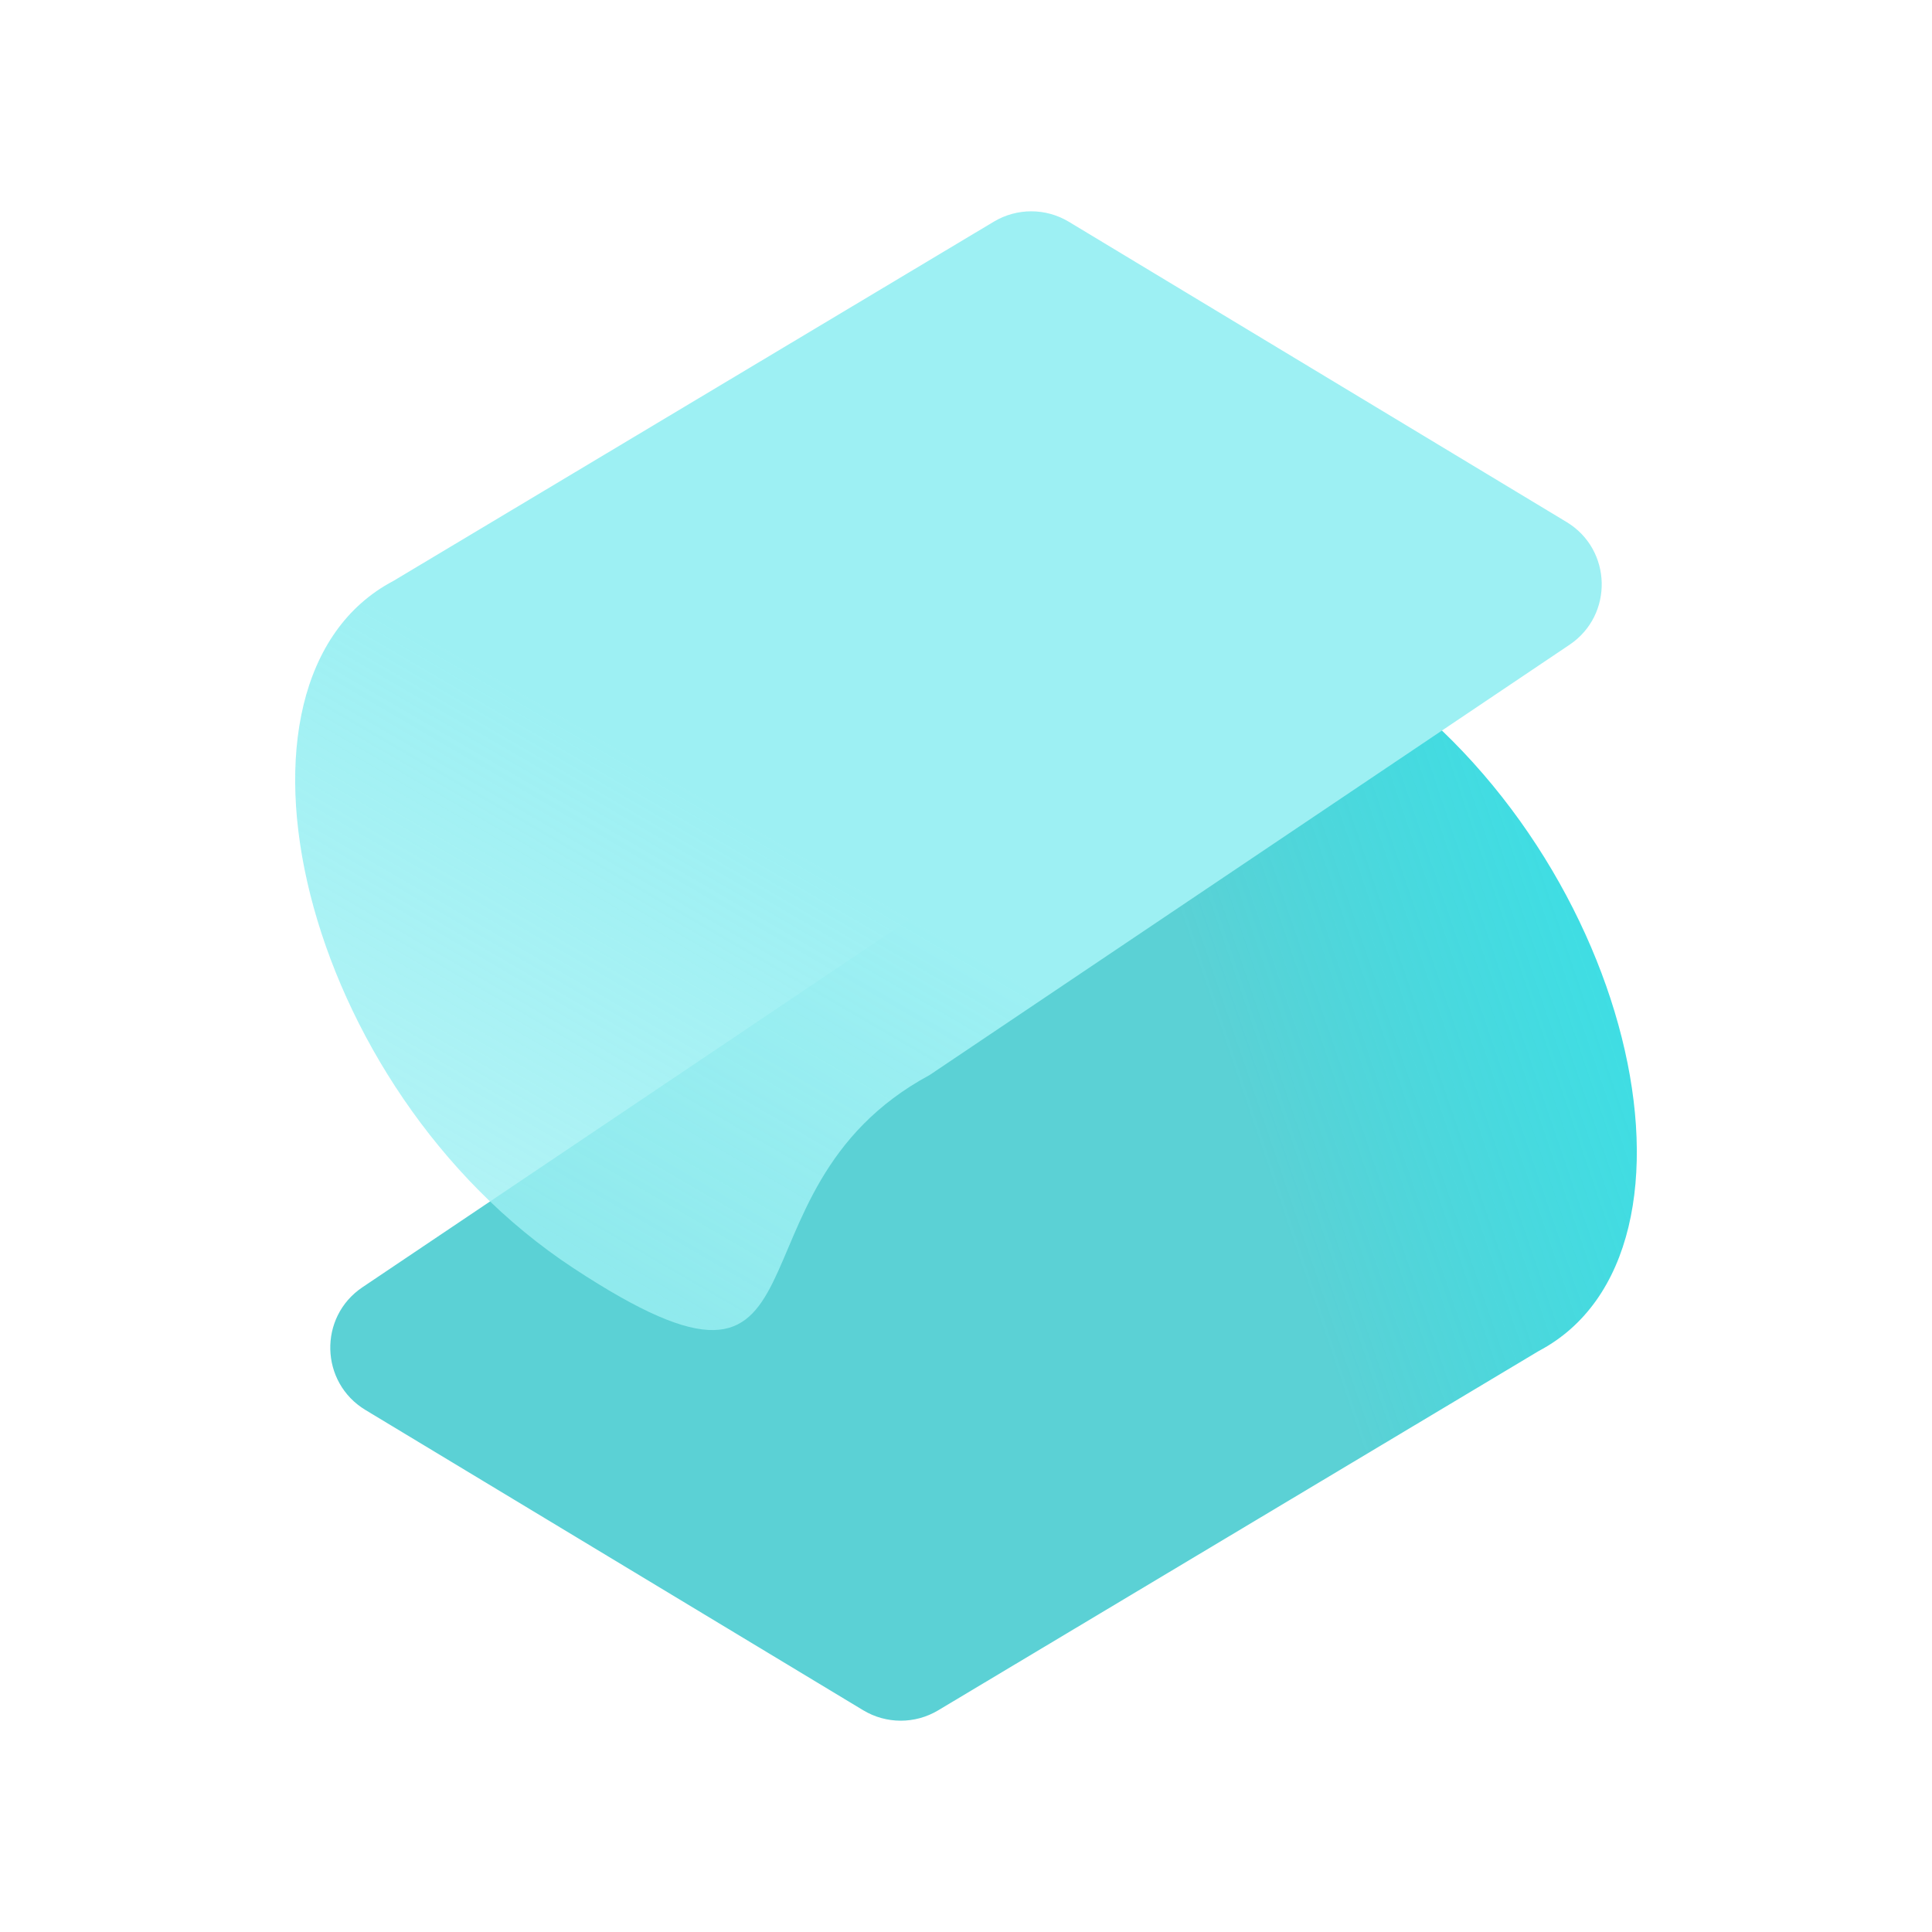 <svg xmlns="http://www.w3.org/2000/svg" fill="none" viewBox="0 0 1024 1024">
  <path fill="url(#a)" d="M531.29 454.203 192.108 682.268c-23.419 15.746-22.565 50.482 1.599 65.059l263.777 159.126c12.216 7.37 27.501 7.398 39.744.073l318.359-190.481c99.809-52.676 49.275-268.943-95.438-364.136-144.712-95.192-74.303 40.514-188.859 102.294Z"/>
  <path fill="url(#b)" d="m492.71 569.797 339.182-228.065c23.418-15.746 22.565-50.482-1.599-65.059L566.516 117.547c-12.216-7.37-27.501-7.398-39.744-.073L208.413 307.955c-99.809 52.676-49.275 268.943 95.437 364.136 144.712 95.192 74.304-40.514 188.86-102.294Z"/>
  <defs>
    <linearGradient id="a" x1="651.866" x2="909.51" y1="565.957" y2="478.196" gradientUnits="userSpaceOnUse">
      <stop stop-color="#5BD1D5"/>
      <stop offset="1" stop-color="#09DAE2" stop-opacity=".8"/>
    </linearGradient>
    <linearGradient id="b" x1="372.843" x2="247.898" y1="420.985" y2="635.739" gradientUnits="userSpaceOnUse">
      <stop stop-color="#9DF0F3"/>
      <stop offset="1" stop-color="#9DF0F3" stop-opacity=".8"/>
    </linearGradient>
  </defs>
</svg>
